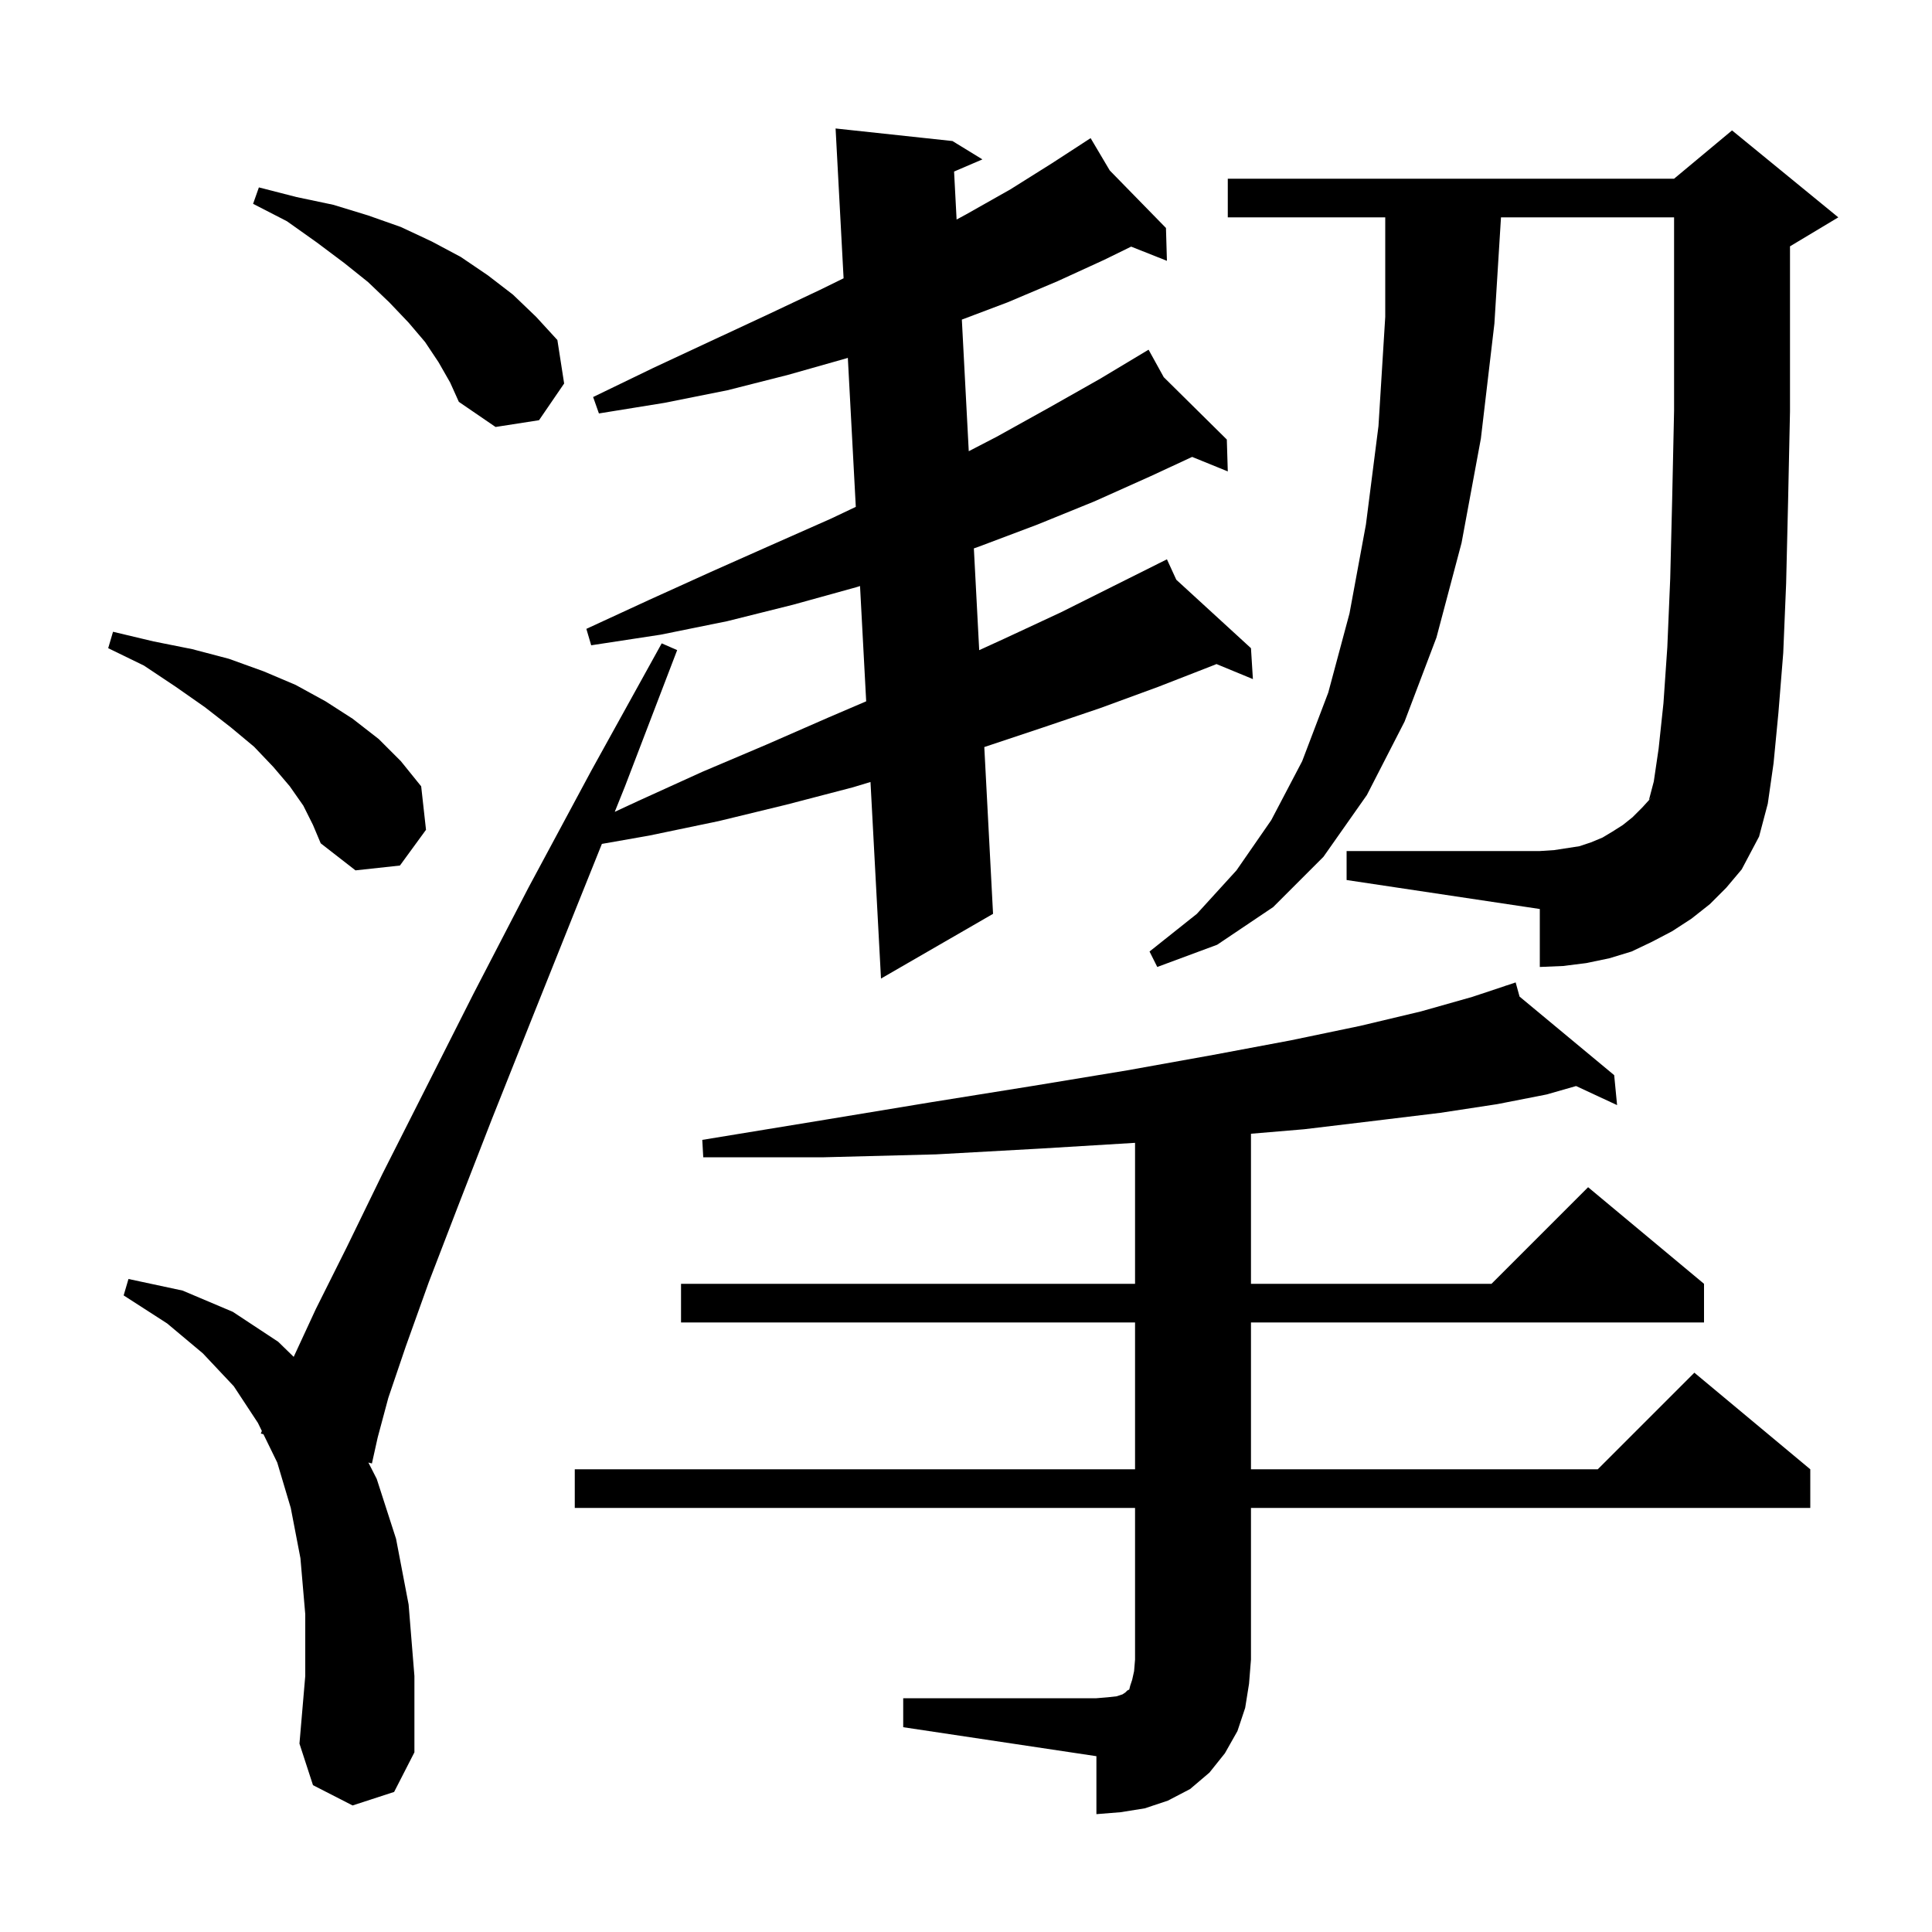 <svg xmlns="http://www.w3.org/2000/svg" xmlns:xlink="http://www.w3.org/1999/xlink" version="1.1" baseProfile="full" viewBox="0 0 200 200" width="200" height="200">
<g fill="black">
<path d="M 93.5 175.8 L 113.5 175.8 L 114.7 175.7 L 115.6 175.6 L 116.2 175.4 L 116.5 175.2 L 116.7 175.0 L 116.9 174.9 L 117.0 174.5 L 117.2 173.9 L 117.4 173.0 L 117.5 171.8 L 117.5 156.1 L 59.5 156.1 L 59.5 152.1 L 117.5 152.1 L 117.5 136.9 L 70.5 136.9 L 70.5 132.9 L 117.5 132.9 L 117.5 118.306 L 107.7 118.9 L 96.9 119.5 L 85.3 119.8 L 72.8 119.8 L 72.7 118.0 L 84.9 116.0 L 96.4 114.1 L 107.0 112.4 L 116.7 110.8 L 125.6 109.2 L 133.6 107.7 L 140.8 106.2 L 147.1 104.7 L 152.4 103.2 L 155.911 102.03 L 155.9 102.0 L 155.929 102.024 L 156.9 101.7 L 157.304 103.166 L 167.1 111.3 L 167.4 114.4 L 163.155 112.427 L 160.1 113.3 L 155.0 114.3 L 149.1 115.2 L 142.5 116.0 L 135.0 116.9 L 129.5 117.364 L 129.5 132.9 L 154.4 132.9 L 164.4 122.9 L 176.4 132.9 L 176.4 136.9 L 129.5 136.9 L 129.5 152.1 L 165.4 152.1 L 175.4 142.1 L 187.4 152.1 L 187.4 156.1 L 129.5 156.1 L 129.5 171.8 L 129.3 174.3 L 128.9 176.8 L 128.1 179.2 L 126.8 181.5 L 125.2 183.5 L 123.2 185.2 L 120.9 186.4 L 118.5 187.2 L 116.0 187.6 L 113.5 187.8 L 113.5 181.8 L 93.5 178.8 Z M 36.5 186.9 L 32.4 184.8 L 31.0 180.5 L 31.6 173.5 L 31.6 167.1 L 31.1 161.3 L 30.1 156.1 L 28.7 151.4 L 27.272 148.473 L 27.0 148.4 L 27.106 148.132 L 26.7 147.3 L 24.2 143.5 L 21.0 140.1 L 17.3 137.0 L 12.8 134.1 L 13.3 132.4 L 18.9 133.6 L 24.1 135.8 L 28.8 138.9 L 30.403 140.462 L 32.7 135.5 L 35.9 129.1 L 39.6 121.5 L 44.0 112.8 L 49.0 102.9 L 54.7 91.9 L 61.2 79.8 L 68.5 66.6 L 70.1 67.3 L 64.7 81.4 L 63.639 84.041 L 66.1 82.9 L 72.7 79.9 L 79.3 77.1 L 85.7 74.3 L 89.667 72.6 L 89.03 60.666 L 88.6 60.8 L 82.1 62.6 L 75.3 64.3 L 68.4 65.7 L 61.2 66.8 L 60.7 65.1 L 67.2 62.1 L 73.6 59.2 L 79.9 56.4 L 86.0 53.7 L 88.592 52.47 L 87.768 37.045 L 87.6 37.1 L 81.6 38.8 L 75.3 40.4 L 68.8 41.7 L 62.0 42.8 L 61.4 41.1 L 67.6 38.1 L 73.6 35.3 L 79.4 32.6 L 84.9 30.0 L 87.328 28.809 L 86.5 13.3 L 98.6 14.6 L 101.7 16.5 L 98.766 17.758 L 99.027 22.727 L 100.0 22.2 L 104.6 19.6 L 108.9 16.9 L 112.11 14.814 L 112.1 14.8 L 112.112 14.812 L 112.9 14.3 L 114.882 17.647 L 120.7 23.6 L 120.8 27.0 L 117.097 25.531 L 114.3 26.9 L 109.5 29.1 L 104.3 31.3 L 99.57 33.085 L 100.286 46.709 L 103.2 45.2 L 108.6 42.2 L 113.9 39.2 L 118.9 36.2 L 120.471 39.045 L 127.0 45.5 L 127.1 48.8 L 123.41 47.299 L 119.1 49.3 L 113.3 51.9 L 107.4 54.3 L 101.3 56.6 L 100.814 56.77 L 101.367 67.305 L 104.0 66.1 L 109.8 63.4 L 119.922 58.339 L 119.9 58.3 L 119.935 58.332 L 120.8 57.9 L 121.77 60.014 L 129.5 67.1 L 129.7 70.3 L 125.926 68.742 L 125.8 68.8 L 119.9 71.1 L 113.9 73.3 L 107.7 75.4 L 101.894 77.335 L 102.8 94.6 L 91.2 101.3 L 90.113 80.951 L 88.3 81.5 L 81.4 83.3 L 74.4 85.0 L 67.2 86.5 L 62.307 87.36 L 59.6 94.1 L 55.0 105.6 L 50.9 115.9 L 47.4 124.9 L 44.4 132.7 L 42.0 139.4 L 40.2 144.7 L 39.1 148.8 L 38.5 151.5 L 38.135 151.402 L 39.0 153.1 L 41.0 159.3 L 42.3 166.1 L 42.9 173.5 L 42.9 181.4 L 40.8 185.5 Z M 177.0 93.6 L 175.1 95.1 L 173.1 96.4 L 171.0 97.5 L 168.9 98.5 L 166.6 99.2 L 164.2 99.7 L 161.8 100.0 L 159.4 100.1 L 159.4 94.1 L 139.4 91.1 L 139.4 88.1 L 159.4 88.1 L 160.9 88.0 L 163.5 87.6 L 164.7 87.2 L 165.9 86.7 L 166.9 86.1 L 168.0 85.4 L 169.0 84.6 L 170.0 83.6 L 171.0 82.5 L 170.7 82.8 L 171.2 80.9 L 171.7 77.5 L 172.2 72.8 L 172.6 67.0 L 172.9 59.9 L 173.1 51.8 L 173.3 42.5 L 173.3 22.5 L 155.382 22.5 L 154.7 33.5 L 153.3 45.4 L 151.3 56.2 L 148.7 66.0 L 145.4 74.7 L 141.5 82.3 L 137.0 88.7 L 131.8 93.9 L 126.0 97.8 L 119.8 100.1 L 119.0 98.5 L 123.9 94.6 L 128.0 90.1 L 131.6 84.9 L 134.8 78.8 L 137.5 71.7 L 139.7 63.5 L 141.4 54.3 L 142.7 44.1 L 143.4 32.8 L 143.4 22.5 L 127.1 22.5 L 127.1 18.5 L 173.3 18.5 L 179.3 13.5 L 190.3 22.5 L 185.3 25.5 L 185.3 42.6 L 185.1 52.0 L 184.9 60.4 L 184.6 67.6 L 184.1 73.8 L 183.6 79.0 L 183.0 83.2 L 182.1 86.6 L 180.3 90.0 L 178.7 91.9 Z M 31.4 83.4 L 30.0 81.4 L 28.3 79.4 L 26.3 77.3 L 23.9 75.3 L 21.2 73.2 L 18.2 71.1 L 14.9 68.9 L 11.2 67.1 L 11.7 65.4 L 15.9 66.4 L 19.9 67.2 L 23.7 68.2 L 27.3 69.5 L 30.6 70.9 L 33.7 72.6 L 36.5 74.4 L 39.2 76.5 L 41.5 78.8 L 43.6 81.4 L 44.1 85.9 L 41.4 89.6 L 36.8 90.1 L 33.2 87.3 L 32.4 85.4 Z M 45.4 37.5 L 44.0 35.4 L 42.3 33.4 L 40.3 31.3 L 38.1 29.2 L 35.6 27.2 L 32.8 25.1 L 29.7 22.9 L 26.2 21.1 L 26.8 19.4 L 30.7 20.4 L 34.5 21.2 L 38.1 22.3 L 41.5 23.5 L 44.7 25.0 L 47.7 26.6 L 50.5 28.5 L 53.1 30.5 L 55.5 32.8 L 57.7 35.2 L 58.4 39.7 L 55.8 43.5 L 51.3 44.2 L 47.5 41.6 L 46.6 39.6 Z " />
</g>
</svg>
